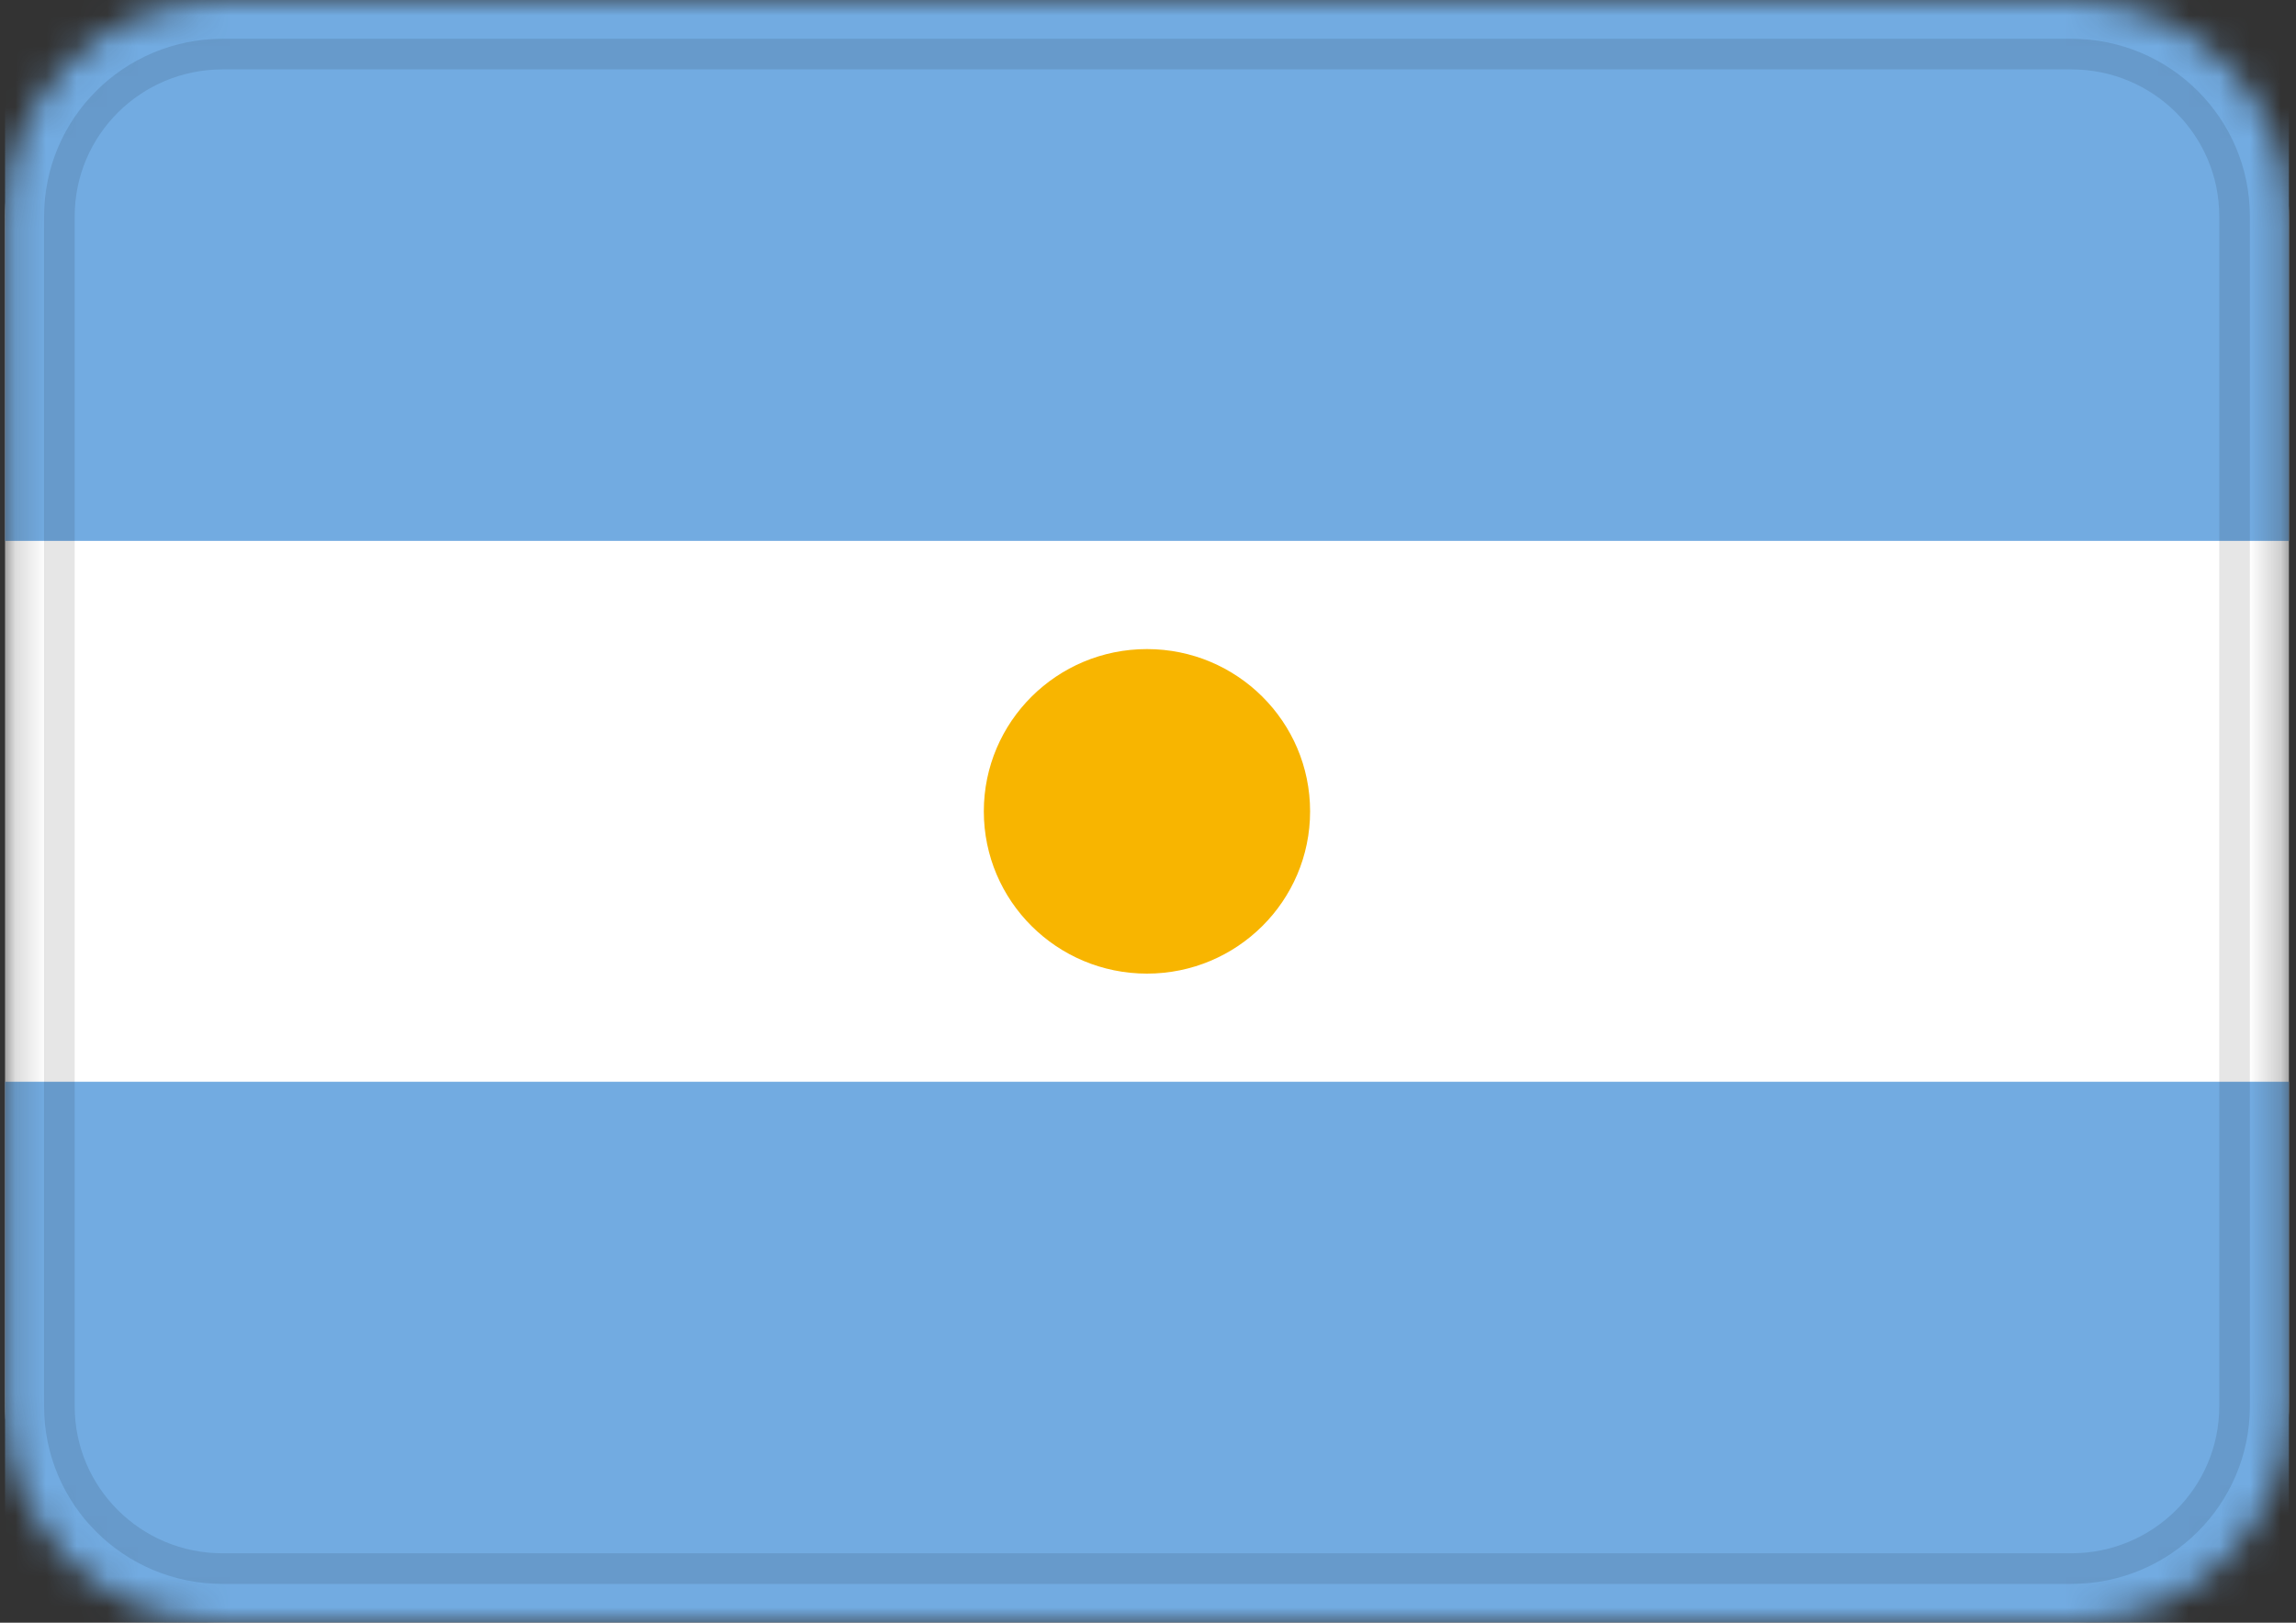 <svg width="75" height="53" viewBox="0 0 75 53" fill="none" xmlns="http://www.w3.org/2000/svg">
<rect x="0" y="0" width="75" height="53" fill="#333333" stroke="none"/>
<mask id="mask0" mask-type="alpha" maskUnits="userSpaceOnUse" x="0" y="0" width="75" height="53">
<path d="M67.664 0H7.269C3.345 0 0.164 3.164 0.164 7.067V45.933C0.164 49.836 3.345 53 7.269 53H67.664C71.588 53 74.769 49.836 74.769 45.933V7.067C74.769 3.164 71.588 0 67.664 0Z" fill="white"/>
</mask>
<g mask="url(#mask0)">
<path d="M67.664 0H7.269C3.345 0 0.164 3.164 0.164 7.067V45.933C0.164 49.836 3.345 53 7.269 53H67.664C71.588 53 74.769 49.836 74.769 45.933V7.067C74.769 3.164 71.588 0 67.664 0Z" fill="white"/>
<path fill-rule="evenodd" clip-rule="evenodd" d="M0.164 35.333H74.769V53H0.164V35.333ZM0.164 0H74.769V17.667H0.164V0Z" fill="#72ABE1"/>
<path d="M37.466 31.8C40.409 31.8 42.795 29.427 42.795 26.5C42.795 23.573 40.409 21.2 37.466 21.2C34.523 21.2 32.137 23.573 32.137 26.5C32.137 29.427 34.523 31.8 37.466 31.8Z" fill="#F8B500"/>
<path d="M67.664 1.767H7.269C4.326 1.767 1.94 4.14 1.94 7.067V45.933C1.94 48.861 4.326 51.233 7.269 51.233H67.664C70.607 51.233 72.993 48.861 72.993 45.933V7.067C72.993 4.14 70.607 1.767 67.664 1.767Z" stroke="black" stroke-opacity="0.1"/>
</g>
</svg>
